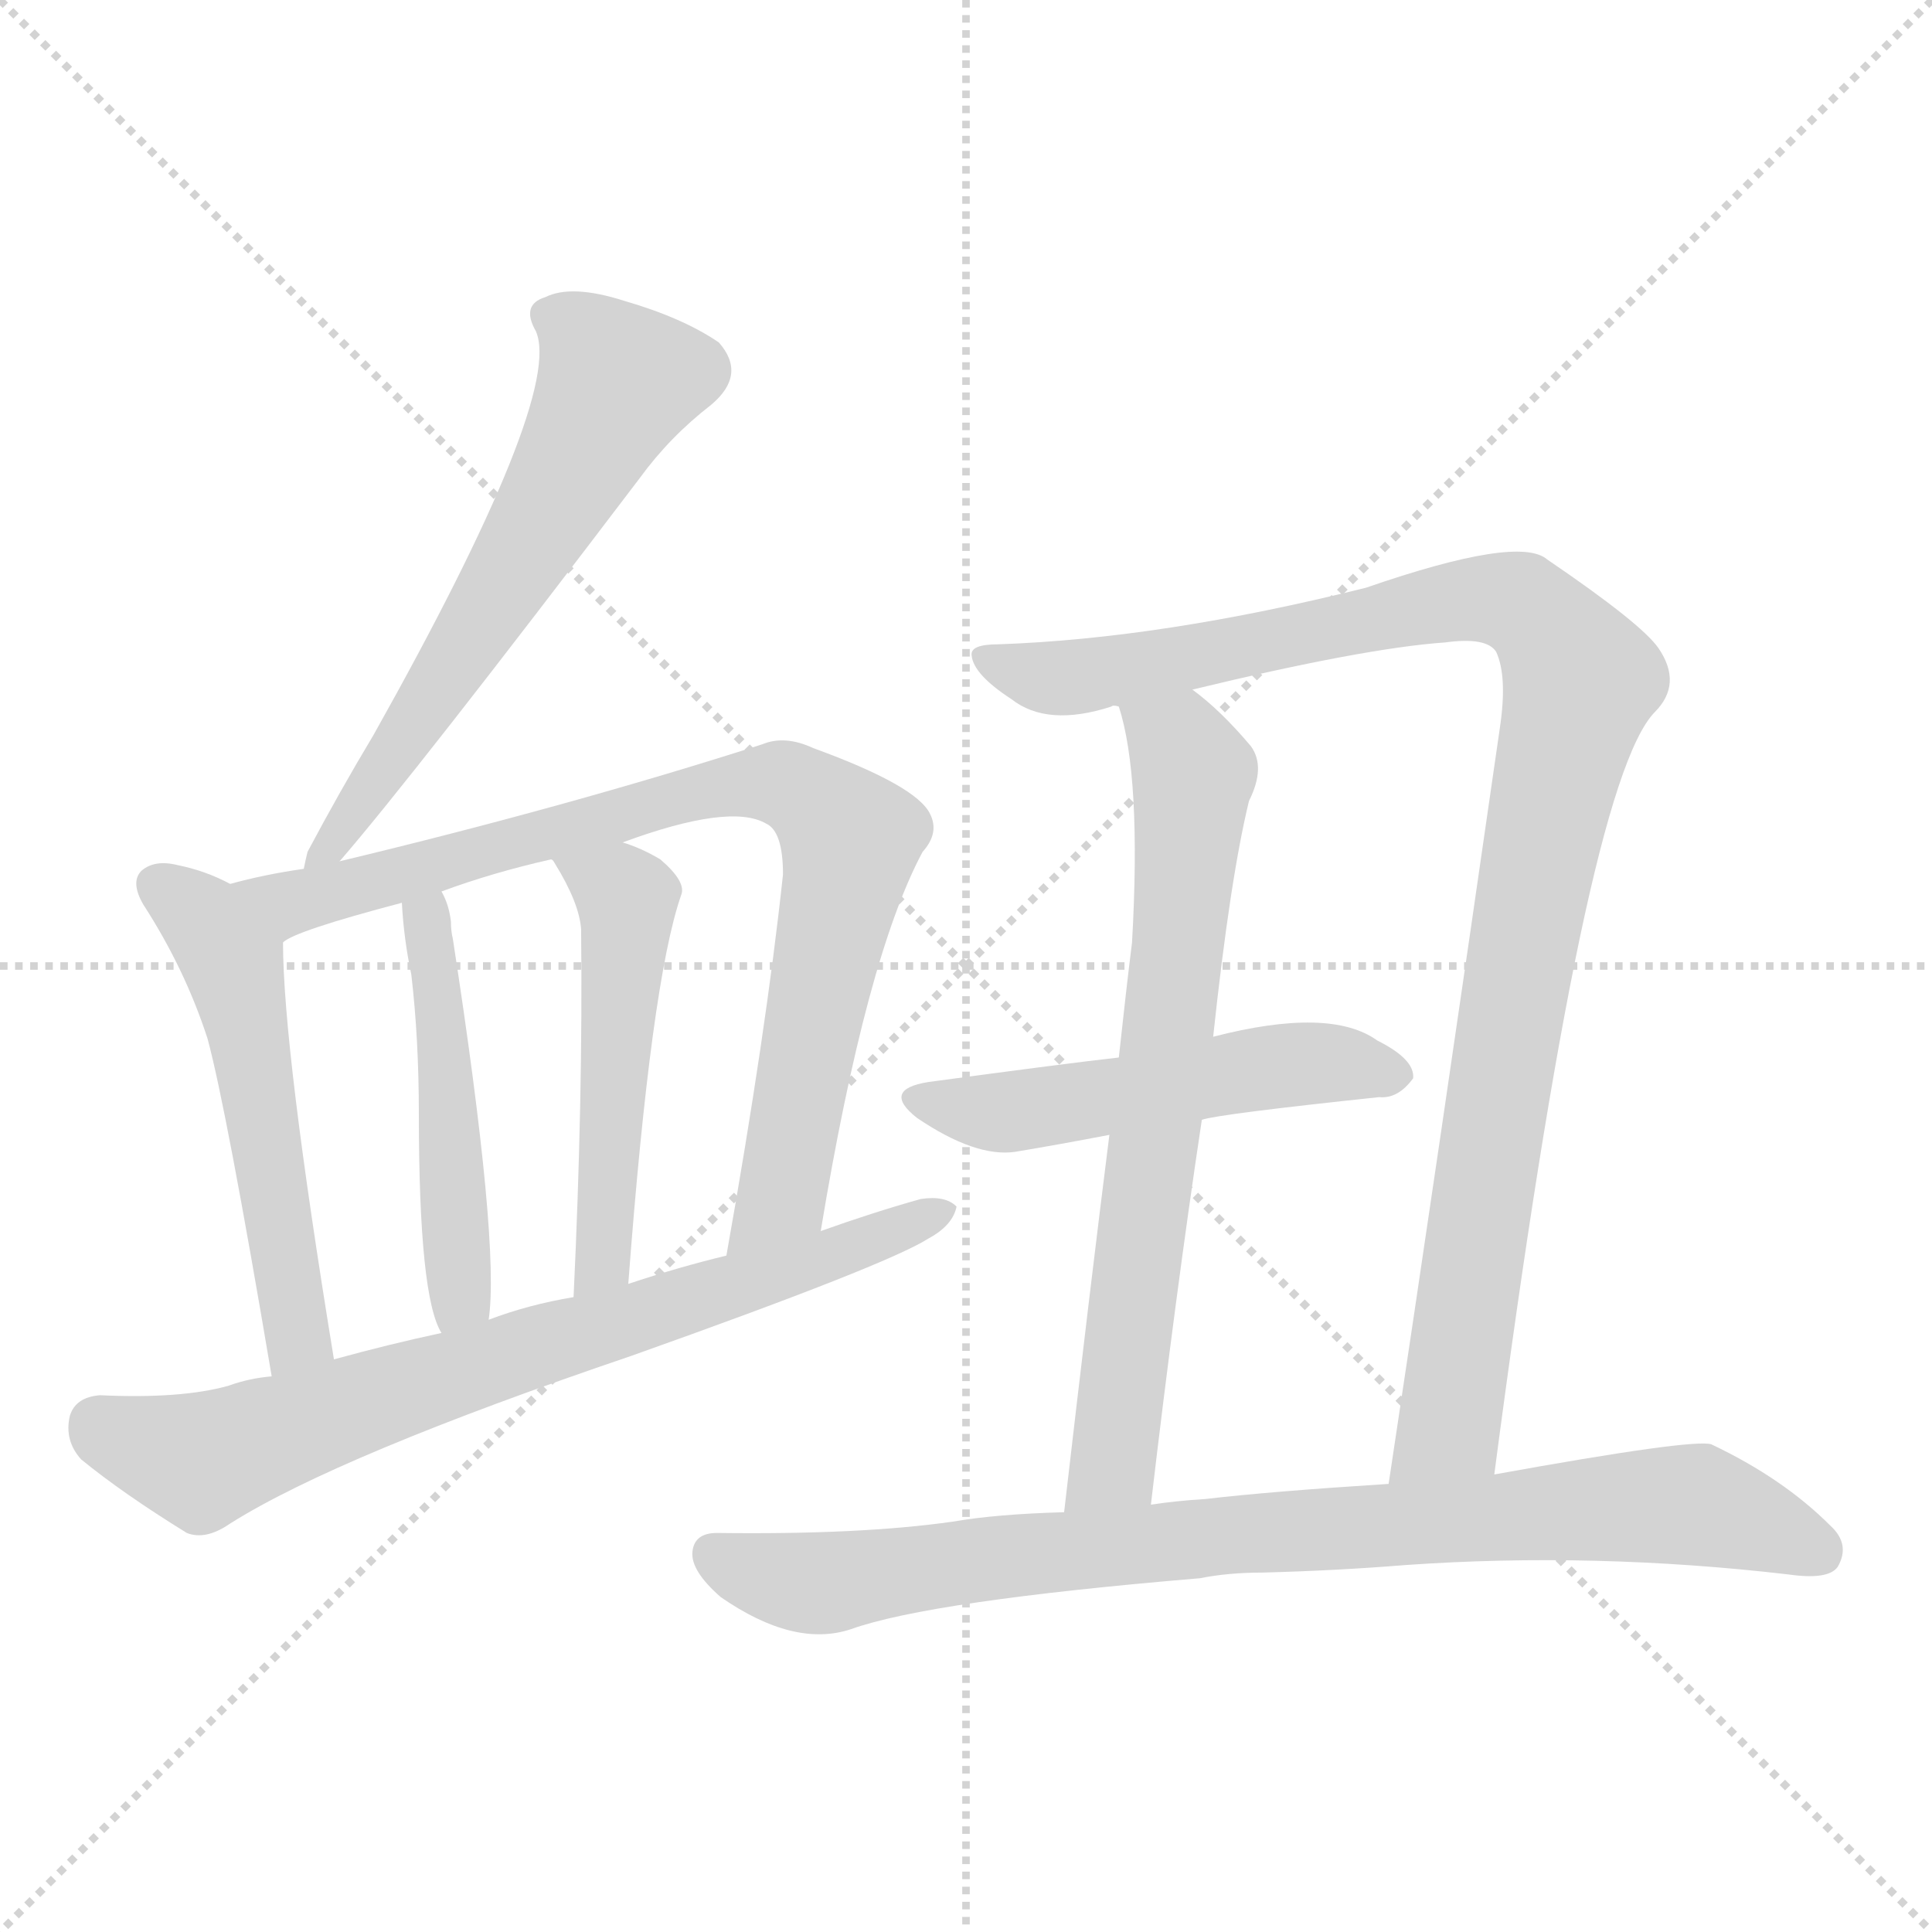 <svg xmlns="http://www.w3.org/2000/svg" version="1.1" viewBox="0 0 1024 1024">
  <g stroke="lightgray" stroke-dasharray="1,1" stroke-width="1" transform="scale(4, 4)">
    <line x1="0" y1="0" x2="256" y2="256" />
    <line x1="256" y1="0" x2="0" y2="256" />
    <line x1="128" y1="0" x2="128" y2="256" />
    <line x1="0" y1="128" x2="256" y2="128" />
  </g>
  <g transform="scale(1.0, -1.0) translate(0.0, -947.50)">
    <style type="text/css">
      
        @keyframes keyframes0 {
          from {
            stroke: blue;
            stroke-dashoffset: 609;
            stroke-width: 128;
          }
          66% {
            animation-timing-function: step-end;
            stroke: blue;
            stroke-dashoffset: 0;
            stroke-width: 128;
          }
          to {
            stroke: black;
            stroke-width: 1024;
          }
        }
        #make-me-a-hanzi-animation-0 {
          animation: keyframes0 0.746s both;
          animation-delay: 0s;
          animation-timing-function: linear;
        }
      
        @keyframes keyframes1 {
          from {
            stroke: blue;
            stroke-dashoffset: 528;
            stroke-width: 128;
          }
          63% {
            animation-timing-function: step-end;
            stroke: blue;
            stroke-dashoffset: 0;
            stroke-width: 128;
          }
          to {
            stroke: black;
            stroke-width: 1024;
          }
        }
        #make-me-a-hanzi-animation-1 {
          animation: keyframes1 0.68s both;
          animation-delay: 0.746s;
          animation-timing-function: linear;
        }
      
        @keyframes keyframes2 {
          from {
            stroke: blue;
            stroke-dashoffset: 824;
            stroke-width: 128;
          }
          73% {
            animation-timing-function: step-end;
            stroke: blue;
            stroke-dashoffset: 0;
            stroke-width: 128;
          }
          to {
            stroke: black;
            stroke-width: 1024;
          }
        }
        #make-me-a-hanzi-animation-2 {
          animation: keyframes2 0.921s both;
          animation-delay: 1.425s;
          animation-timing-function: linear;
        }
      
        @keyframes keyframes3 {
          from {
            stroke: blue;
            stroke-dashoffset: 481;
            stroke-width: 128;
          }
          61% {
            animation-timing-function: step-end;
            stroke: blue;
            stroke-dashoffset: 0;
            stroke-width: 128;
          }
          to {
            stroke: black;
            stroke-width: 1024;
          }
        }
        #make-me-a-hanzi-animation-3 {
          animation: keyframes3 0.641s both;
          animation-delay: 2.346s;
          animation-timing-function: linear;
        }
      
        @keyframes keyframes4 {
          from {
            stroke: blue;
            stroke-dashoffset: 497;
            stroke-width: 128;
          }
          62% {
            animation-timing-function: step-end;
            stroke: blue;
            stroke-dashoffset: 0;
            stroke-width: 128;
          }
          to {
            stroke: black;
            stroke-width: 1024;
          }
        }
        #make-me-a-hanzi-animation-4 {
          animation: keyframes4 0.654s both;
          animation-delay: 2.987s;
          animation-timing-function: linear;
        }
      
        @keyframes keyframes5 {
          from {
            stroke: blue;
            stroke-dashoffset: 730;
            stroke-width: 128;
          }
          70% {
            animation-timing-function: step-end;
            stroke: blue;
            stroke-dashoffset: 0;
            stroke-width: 128;
          }
          to {
            stroke: black;
            stroke-width: 1024;
          }
        }
        #make-me-a-hanzi-animation-5 {
          animation: keyframes5 0.844s both;
          animation-delay: 3.642s;
          animation-timing-function: linear;
        }
      
        @keyframes keyframes6 {
          from {
            stroke: blue;
            stroke-dashoffset: 1030;
            stroke-width: 128;
          }
          77% {
            animation-timing-function: step-end;
            stroke: blue;
            stroke-dashoffset: 0;
            stroke-width: 128;
          }
          to {
            stroke: black;
            stroke-width: 1024;
          }
        }
        #make-me-a-hanzi-animation-6 {
          animation: keyframes6 1.088s both;
          animation-delay: 4.486s;
          animation-timing-function: linear;
        }
      
        @keyframes keyframes7 {
          from {
            stroke: blue;
            stroke-dashoffset: 696;
            stroke-width: 128;
          }
          69% {
            animation-timing-function: step-end;
            stroke: blue;
            stroke-dashoffset: 0;
            stroke-width: 128;
          }
          to {
            stroke: black;
            stroke-width: 1024;
          }
        }
        #make-me-a-hanzi-animation-7 {
          animation: keyframes7 0.816s both;
          animation-delay: 5.574s;
          animation-timing-function: linear;
        }
      
        @keyframes keyframes8 {
          from {
            stroke: blue;
            stroke-dashoffset: 510;
            stroke-width: 128;
          }
          62% {
            animation-timing-function: step-end;
            stroke: blue;
            stroke-dashoffset: 0;
            stroke-width: 128;
          }
          to {
            stroke: black;
            stroke-width: 1024;
          }
        }
        #make-me-a-hanzi-animation-8 {
          animation: keyframes8 0.665s both;
          animation-delay: 6.39s;
          animation-timing-function: linear;
        }
      
        @keyframes keyframes9 {
          from {
            stroke: blue;
            stroke-dashoffset: 852;
            stroke-width: 128;
          }
          73% {
            animation-timing-function: step-end;
            stroke: blue;
            stroke-dashoffset: 0;
            stroke-width: 128;
          }
          to {
            stroke: black;
            stroke-width: 1024;
          }
        }
        #make-me-a-hanzi-animation-9 {
          animation: keyframes9 0.943s both;
          animation-delay: 7.056s;
          animation-timing-function: linear;
        }
      
    </style>
    
      <path d="M 180 491 Q 219 536 339 694 Q 355 716 377 733 Q 396 749 381 766 Q 362 779 331 788 Q 303 797 289 790 Q 276 786 284 772 Q 299 738 198 558 Q 180 528 163 496 Q 162 492 161 487 C 153 459 161 468 180 491 Z" fill="lightgray" />
    
      <path d="M 122 479 Q 109 486 94 489 Q 82 492 75 486 Q 69 480 76 468 Q 98 434 110 397 Q 120 360 144 218 C 149 188 182 197 177 227 Q 150 392 150 448 C 150 466 149 466 122 479 Z" fill="lightgray" />
    
      <path d="M 435 295 Q 459 440 489 496 Q 498 506 493 516 Q 486 531 431 551 Q 416 558 404 553 Q 301 520 180 491 L 161 487 Q 140 484 122 479 C 93 472 123 436 150 448 Q 156 454 213 469 L 234 475 Q 261 485 292 492 L 330 501 Q 387 522 406 511 Q 415 507 415 484 Q 406 400 385 282 C 380 252 430 265 435 295 Z" fill="lightgray" />
    
      <path d="M 259 248 Q 265 288 240 450 Q 239 454 239 459 Q 238 468 234 475 C 222 502 211 499 213 469 Q 214 450 218 431 Q 222 397 222 357 Q 222 260 234 241 C 246 214 256 218 259 248 Z" fill="lightgray" />
    
      <path d="M 333 267 Q 345 427 361 473 Q 364 480 350 492 Q 340 498 330 501 C 302 511 275 516 292 492 Q 293 492 294 490 Q 307 469 308 455 Q 309 365 304 260 C 303 230 331 237 333 267 Z" fill="lightgray" />
    
      <path d="M 144 218 Q 132 217 121 213 Q 96 206 53 208 Q 40 207 37 197 Q 34 184 43 174 Q 65 156 99 135 Q 109 131 122 140 Q 179 176 335 229 Q 470 277 492 291 Q 505 298 507 308 Q 501 314 488 312 Q 463 305 435 295 L 385 282 Q 360 276 333 267 L 304 260 Q 280 256 259 248 L 234 241 Q 206 235 177 227 L 144 218 Z" fill="lightgray" />
    
      <path d="M 792 166 Q 840 532 877 570 Q 892 585 879 604 Q 870 617 820 651 Q 805 664 724 636 Q 616 609 529 606 Q 514 606 515 600 Q 516 590 536 577 Q 555 562 589 573 Q 590 574 593 573 L 632 582 Q 723 604 766 607 Q 788 610 793 602 Q 799 589 795 562 Q 762 333 736 161 C 732 131 788 136 792 166 Z" fill="lightgray" />
    
      <path d="M 593 573 Q 605 536 600 448 Q 597 424 593 387 L 588 346 Q 578 267 564 146 C 561 116 606 120 610 150 Q 623 261 637 354 L 643 398 Q 652 482 662 523 Q 671 541 663 552 Q 647 571 632 582 C 609 601 586 602 593 573 Z" fill="lightgray" />
    
      <path d="M 593 387 Q 566 384 492 374 Q 467 370 486 355 Q 517 334 538 337 Q 562 341 588 346 L 637 354 Q 646 357 731 366 Q 741 365 749 376 Q 750 386 730 396 Q 705 414 643 398 L 593 387 Z" fill="lightgray" />
    
      <path d="M 669 114 Q 708 115 745 118 Q 845 125 948 113 Q 969 110 974 117 Q 981 129 970 139 Q 945 164 907 182 Q 897 185 792 166 L 736 161 Q 673 157 639 153 Q 623 152 610 150 L 564 146 Q 528 145 505 141 Q 456 134 380 135 Q 368 135 367 125 Q 366 115 382 101 Q 421 74 451 84 Q 493 99 636 111 Q 651 114 669 114 Z" fill="lightgray" />
    
    
      <clipPath id="make-me-a-hanzi-clip-0">
        <path d="M 180 491 Q 219 536 339 694 Q 355 716 377 733 Q 396 749 381 766 Q 362 779 331 788 Q 303 797 289 790 Q 276 786 284 772 Q 299 738 198 558 Q 180 528 163 496 Q 162 492 161 487 C 153 459 161 468 180 491 Z" />
      </clipPath>
      <path clip-path="url(#make-me-a-hanzi-clip-0)" d="M 291 780 L 306 773 L 327 745 L 254 616 L 165 491" fill="none" id="make-me-a-hanzi-animation-0" stroke-dasharray="481 962" stroke-linecap="round" />
    
      <clipPath id="make-me-a-hanzi-clip-1">
        <path d="M 122 479 Q 109 486 94 489 Q 82 492 75 486 Q 69 480 76 468 Q 98 434 110 397 Q 120 360 144 218 C 149 188 182 197 177 227 Q 150 392 150 448 C 150 466 149 466 122 479 Z" />
      </clipPath>
      <path clip-path="url(#make-me-a-hanzi-clip-1)" d="M 83 479 L 106 462 L 127 423 L 156 258 L 156 238 L 147 230" fill="none" id="make-me-a-hanzi-animation-1" stroke-dasharray="400 800" stroke-linecap="round" />
    
      <clipPath id="make-me-a-hanzi-clip-2">
        <path d="M 435 295 Q 459 440 489 496 Q 498 506 493 516 Q 486 531 431 551 Q 416 558 404 553 Q 301 520 180 491 L 161 487 Q 140 484 122 479 C 93 472 123 436 150 448 Q 156 454 213 469 L 234 475 Q 261 485 292 492 L 330 501 Q 387 522 406 511 Q 415 507 415 484 Q 406 400 385 282 C 380 252 430 265 435 295 Z" />
      </clipPath>
      <path clip-path="url(#make-me-a-hanzi-clip-2)" d="M 129 476 L 157 470 L 180 474 L 388 532 L 414 532 L 432 523 L 450 502 L 448 485 L 415 314 L 389 290" fill="none" id="make-me-a-hanzi-animation-2" stroke-dasharray="696 1392" stroke-linecap="round" />
    
      <clipPath id="make-me-a-hanzi-clip-3">
        <path d="M 259 248 Q 265 288 240 450 Q 239 454 239 459 Q 238 468 234 475 C 222 502 211 499 213 469 Q 214 450 218 431 Q 222 397 222 357 Q 222 260 234 241 C 246 214 256 218 259 248 Z" />
      </clipPath>
      <path clip-path="url(#make-me-a-hanzi-clip-3)" d="M 230 469 L 226 460 L 237 391 L 244 268 L 239 247" fill="none" id="make-me-a-hanzi-animation-3" stroke-dasharray="353 706" stroke-linecap="round" />
    
      <clipPath id="make-me-a-hanzi-clip-4">
        <path d="M 333 267 Q 345 427 361 473 Q 364 480 350 492 Q 340 498 330 501 C 302 511 275 516 292 492 Q 293 492 294 490 Q 307 469 308 455 Q 309 365 304 260 C 303 230 331 237 333 267 Z" />
      </clipPath>
      <path clip-path="url(#make-me-a-hanzi-clip-4)" d="M 302 486 L 332 471 L 321 280 L 310 268" fill="none" id="make-me-a-hanzi-animation-4" stroke-dasharray="369 738" stroke-linecap="round" />
    
      <clipPath id="make-me-a-hanzi-clip-5">
        <path d="M 144 218 Q 132 217 121 213 Q 96 206 53 208 Q 40 207 37 197 Q 34 184 43 174 Q 65 156 99 135 Q 109 131 122 140 Q 179 176 335 229 Q 470 277 492 291 Q 505 298 507 308 Q 501 314 488 312 Q 463 305 435 295 L 385 282 Q 360 276 333 267 L 304 260 Q 280 256 259 248 L 234 241 Q 206 235 177 227 L 144 218 Z" />
      </clipPath>
      <path clip-path="url(#make-me-a-hanzi-clip-5)" d="M 52 192 L 107 173 L 501 305" fill="none" id="make-me-a-hanzi-animation-5" stroke-dasharray="602 1204" stroke-linecap="round" />
    
      <clipPath id="make-me-a-hanzi-clip-6">
        <path d="M 792 166 Q 840 532 877 570 Q 892 585 879 604 Q 870 617 820 651 Q 805 664 724 636 Q 616 609 529 606 Q 514 606 515 600 Q 516 590 536 577 Q 555 562 589 573 Q 590 574 593 573 L 632 582 Q 723 604 766 607 Q 788 610 793 602 Q 799 589 795 562 Q 762 333 736 161 C 732 131 788 136 792 166 Z" />
      </clipPath>
      <path clip-path="url(#make-me-a-hanzi-clip-6)" d="M 524 598 L 565 588 L 792 630 L 814 622 L 835 592 L 796 382 L 772 210 L 767 191 L 743 167" fill="none" id="make-me-a-hanzi-animation-6" stroke-dasharray="902 1804" stroke-linecap="round" />
    
      <clipPath id="make-me-a-hanzi-clip-7">
        <path d="M 593 573 Q 605 536 600 448 Q 597 424 593 387 L 588 346 Q 578 267 564 146 C 561 116 606 120 610 150 Q 623 261 637 354 L 643 398 Q 652 482 662 523 Q 671 541 663 552 Q 647 571 632 582 C 609 601 586 602 593 573 Z" />
      </clipPath>
      <path clip-path="url(#make-me-a-hanzi-clip-7)" d="M 601 570 L 625 552 L 633 538 L 591 178 L 571 154" fill="none" id="make-me-a-hanzi-animation-7" stroke-dasharray="568 1136" stroke-linecap="round" />
    
      <clipPath id="make-me-a-hanzi-clip-8">
        <path d="M 593 387 Q 566 384 492 374 Q 467 370 486 355 Q 517 334 538 337 Q 562 341 588 346 L 637 354 Q 646 357 731 366 Q 741 365 749 376 Q 750 386 730 396 Q 705 414 643 398 L 593 387 Z" />
      </clipPath>
      <path clip-path="url(#make-me-a-hanzi-clip-8)" d="M 488 365 L 532 358 L 689 383 L 739 378" fill="none" id="make-me-a-hanzi-animation-8" stroke-dasharray="382 764" stroke-linecap="round" />
    
      <clipPath id="make-me-a-hanzi-clip-9">
        <path d="M 669 114 Q 708 115 745 118 Q 845 125 948 113 Q 969 110 974 117 Q 981 129 970 139 Q 945 164 907 182 Q 897 185 792 166 L 736 161 Q 673 157 639 153 Q 623 152 610 150 L 564 146 Q 528 145 505 141 Q 456 134 380 135 Q 368 135 367 125 Q 366 115 382 101 Q 421 74 451 84 Q 493 99 636 111 Q 651 114 669 114 Z" />
      </clipPath>
      <path clip-path="url(#make-me-a-hanzi-clip-9)" d="M 378 124 L 400 113 L 433 108 L 646 134 L 870 150 L 900 150 L 964 125" fill="none" id="make-me-a-hanzi-animation-9" stroke-dasharray="724 1448" stroke-linecap="round" />
    
  </g>
</svg>